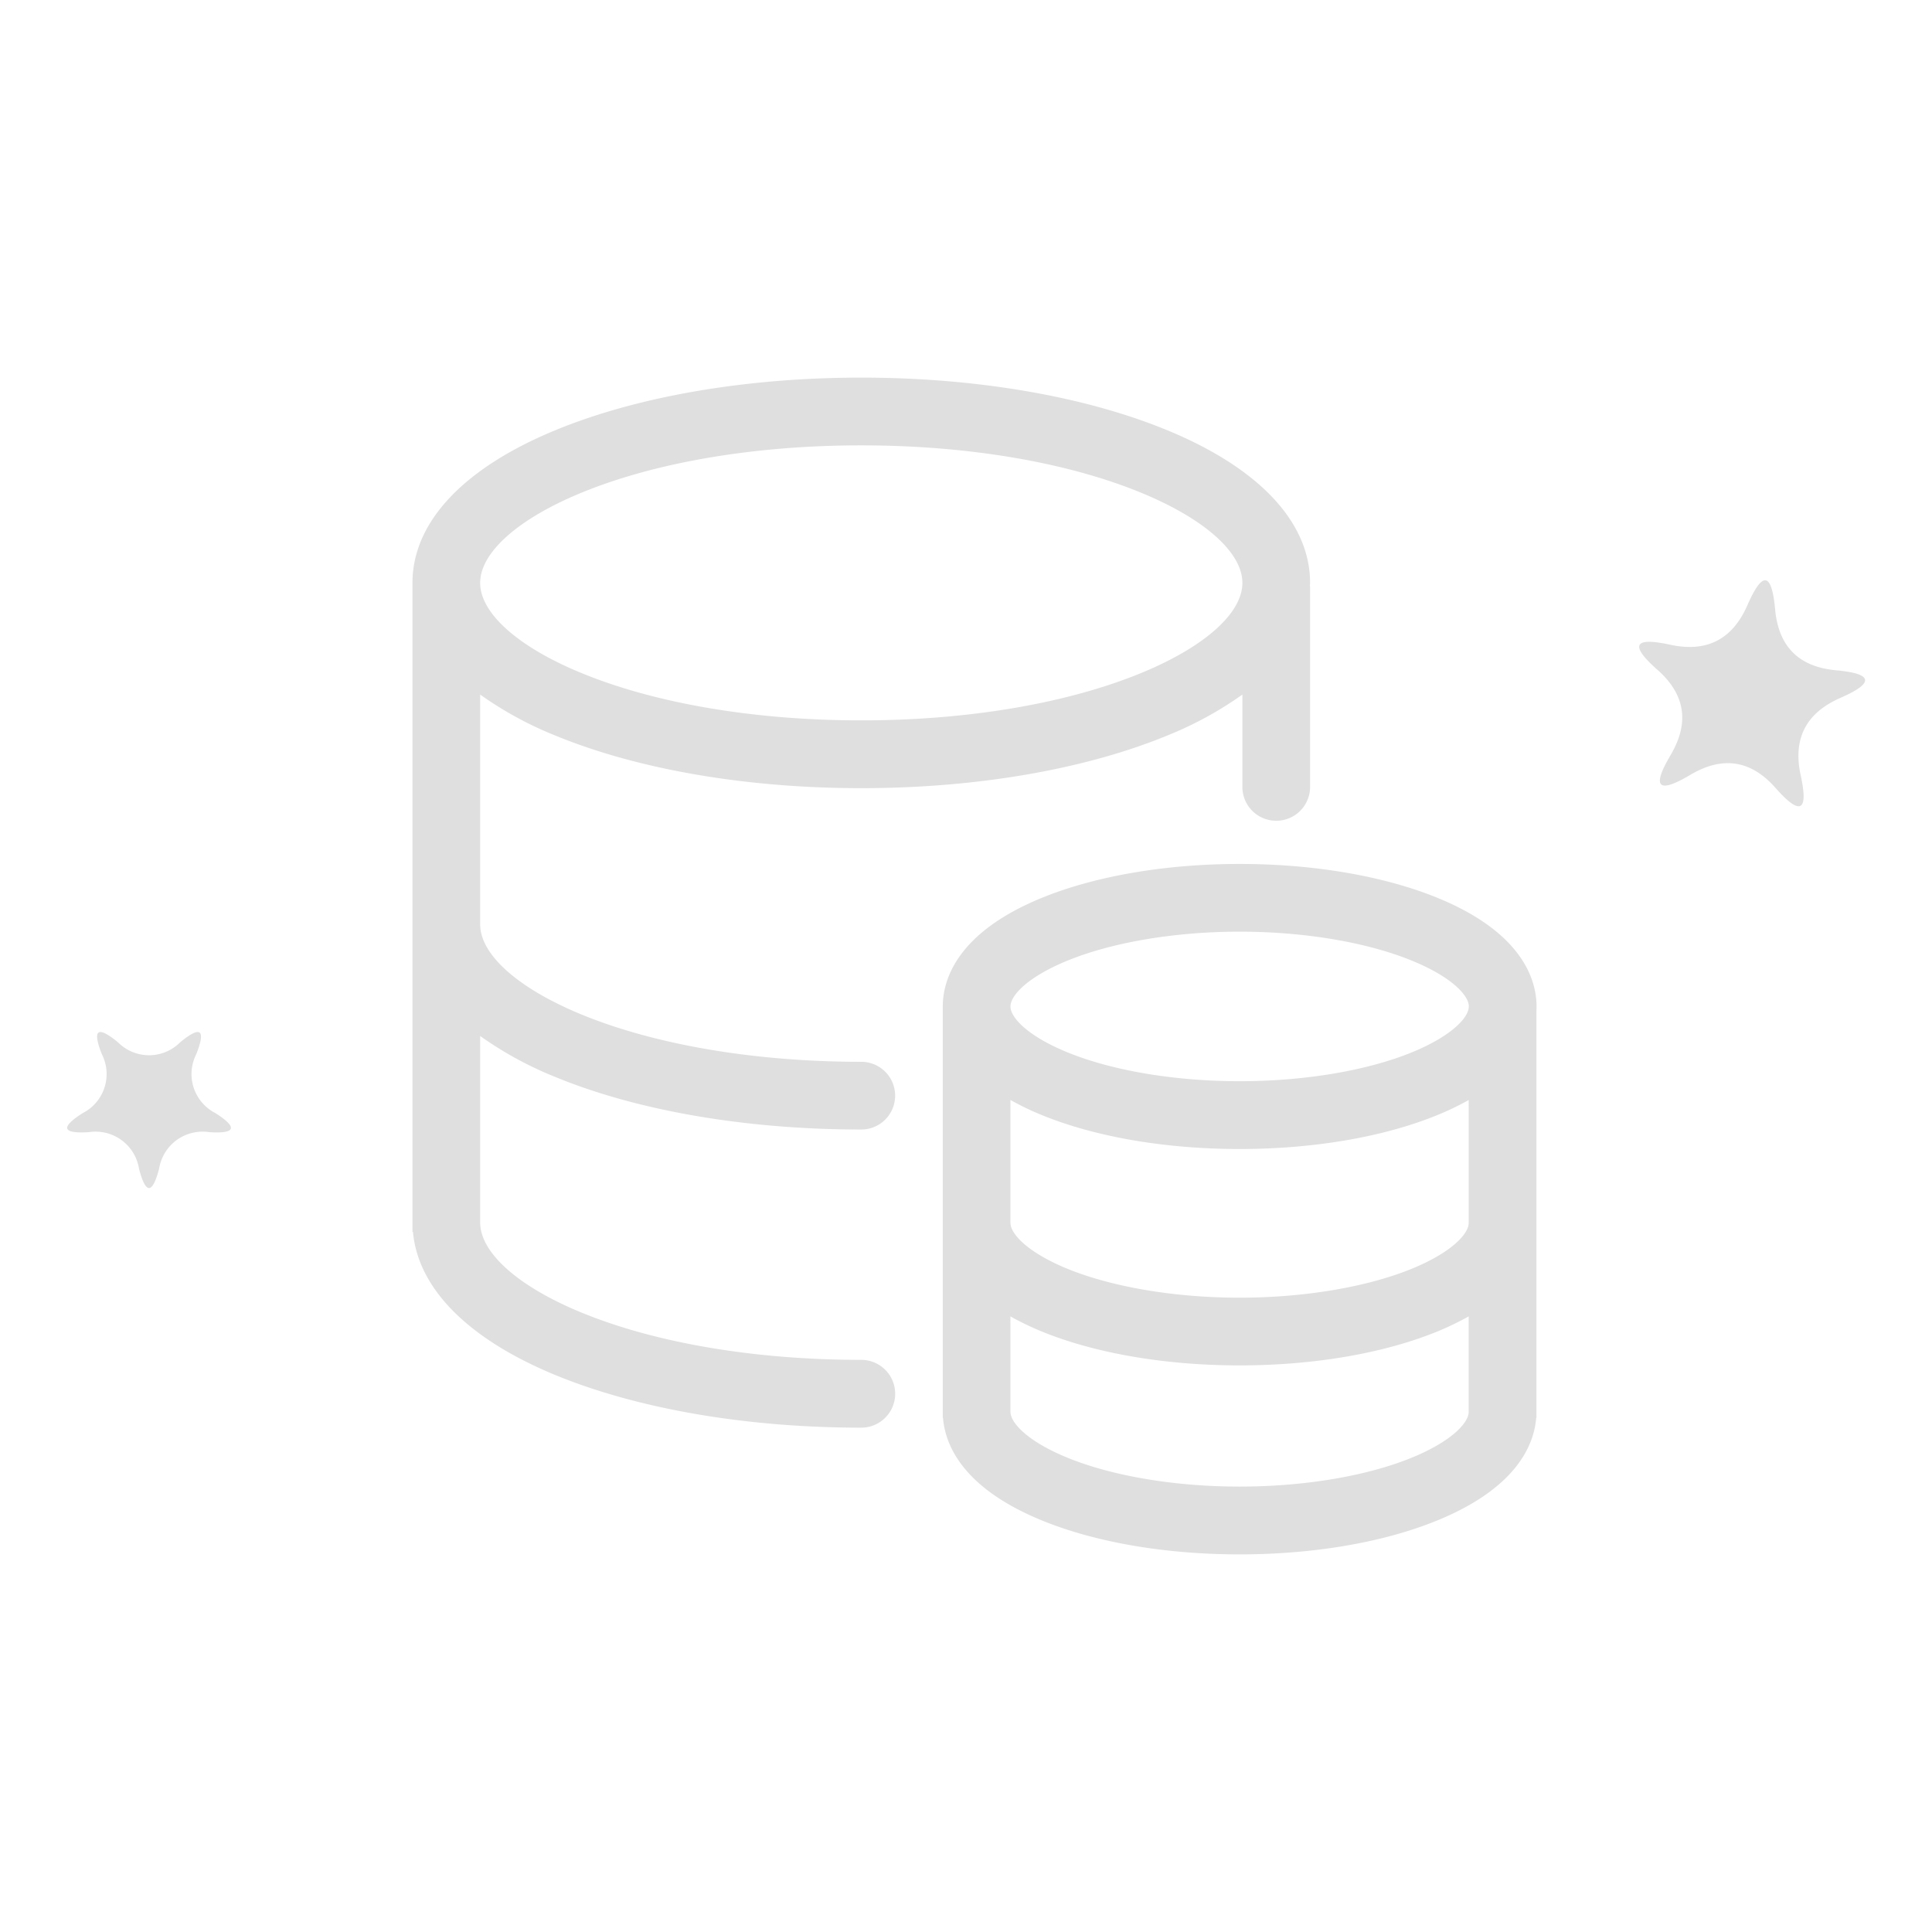 <svg xmlns="http://www.w3.org/2000/svg" width="220" height="220" viewBox="0 0 220 220">
<defs>
    <style>
      .cls-1 {
        fill: #dfdfdf;
        fill-rule: evenodd;
      }
    </style>
  </defs>
  <path id="icon_null_jf" class="cls-1" d="M441.987,1034.06v46.4h-0.029c-0.237,3-2.15,7.91-11.128,11.62-6.109,2.53-14.147,3.92-22.636,3.92h-0.016c-8.488,0-16.526-1.39-22.635-3.92-8.978-3.71-10.891-8.62-11.128-11.62h-0.029v-46.85h0c0-2.88,1.449-8.31,11.157-12.32,6.112-2.52,14.157-3.91,22.65-3.91s16.538,1.39,22.65,3.91c9.708,4.01,11.157,9.44,11.157,12.32C442,1033.75,442,1033.91,441.987,1034.06Zm-59.893,45.71h0c0,1.26,1.976,3.36,6.389,5.18,5.125,2.12,12.306,3.33,19.7,3.33s14.578-1.21,19.7-3.33c4.414-1.82,6.39-3.92,6.39-5.18h0V1068.9a33.192,33.192,0,0,1-3.449,1.67c-6.109,2.52-14.147,3.91-22.636,3.91h-0.016c-8.488,0-16.526-1.39-22.635-3.91a33.093,33.093,0,0,1-3.449-1.67v10.87Zm0-21.52h0c0,1.27,1.976,3.36,6.39,5.19,5.124,2.11,12.306,3.33,19.7,3.33s14.578-1.22,19.7-3.33c4.414-1.83,6.39-3.92,6.39-5.19h0v-13.99a31.239,31.239,0,0,1-3.436,1.66c-6.112,2.53-14.157,3.92-22.65,3.92s-16.538-1.39-22.65-3.92a29.51,29.51,0,0,1-3.449-1.67v14Zm45.809-29.82c-5.127-2.12-12.311-3.34-19.71-3.34s-14.583,1.22-19.709,3.34c-4.414,1.82-6.39,3.91-6.39,5.18s1.976,3.36,6.39,5.18c5.126,2.12,12.31,3.33,19.709,3.33s14.583-1.21,19.71-3.33c4.258-1.76,6.241-3.77,6.376-5.04v-0.14h0.013C434.292,1032.34,432.316,1030.25,427.9,1028.43Zm-15.545-15.97a3.849,3.849,0,0,1-3.854-3.85V998.091a41.19,41.19,0,0,1-8.515,4.649c-9.381,3.87-21.769,6.01-34.883,6.01s-25.5-2.14-34.882-6.01a41.173,41.173,0,0,1-8.516-4.649v26.159h0c0,3.45,4.283,7.27,11.457,10.24,8.469,3.49,19.813,5.42,31.941,5.42a3.855,3.855,0,0,1,0,7.71c-13.114,0-25.5-2.13-34.882-6a41.221,41.221,0,0,1-8.516-4.65v21.22h0c0,3.45,4.283,7.28,11.457,10.24,8.469,3.5,19.812,5.42,31.941,5.42a3.86,3.86,0,0,1,0,7.72c-13.114,0-25.5-2.14-34.882-6.01-9.9-4.09-15.589-9.84-16.167-16.28H314V985.373h0c0-6.877,5.762-13.044,16.224-17.365,9.38-3.875,21.768-6.008,34.882-6.008s25.5,2.133,34.883,6.008c10.461,4.321,16.223,10.488,16.223,17.365,0,0.1-.013.2-0.016,0.3,0,0.054.016,0.105,0.016,0.159v22.774A3.849,3.849,0,0,1,412.358,1012.46Zm-15.31-37.322c-8.469-3.5-19.813-5.424-31.942-5.424s-23.472,1.926-31.941,5.424c-7.174,2.963-11.457,6.789-11.457,10.235s4.283,7.272,11.457,10.235c8.469,3.5,19.813,5.422,31.941,5.422s23.473-1.924,31.942-5.422c7.173-2.963,11.456-6.789,11.456-10.235S404.221,978.1,397.048,975.138ZM282.859,1052.07a5.011,5.011,0,0,0-5.707-4.15q-4.565.285-.7-2.17a4.99,4.99,0,0,0,2.18-6.7q-1.68-4.26,1.846-1.35a4.984,4.984,0,0,0,7.054,0q3.526-2.91,1.846,1.35a4.99,4.99,0,0,0,2.18,6.7q3.859,2.46-.7,2.17a5.011,5.011,0,0,0-5.707,4.15Q284,1056.495,282.859,1052.07Zm174.4-47.08q3.273-5.52-1.5-9.727t1.46-2.848q6.233,1.361,8.8-4.514t3.148,0.486q0.579,6.36,6.939,6.939t0.485,3.148q-5.874,2.574-4.513,8.806t-2.848,1.46q-4.211-4.785-9.728-1.5Q453.991,1010.51,457.263,1004.99Z" transform="translate(-267.031 -919)"/>
</svg>
